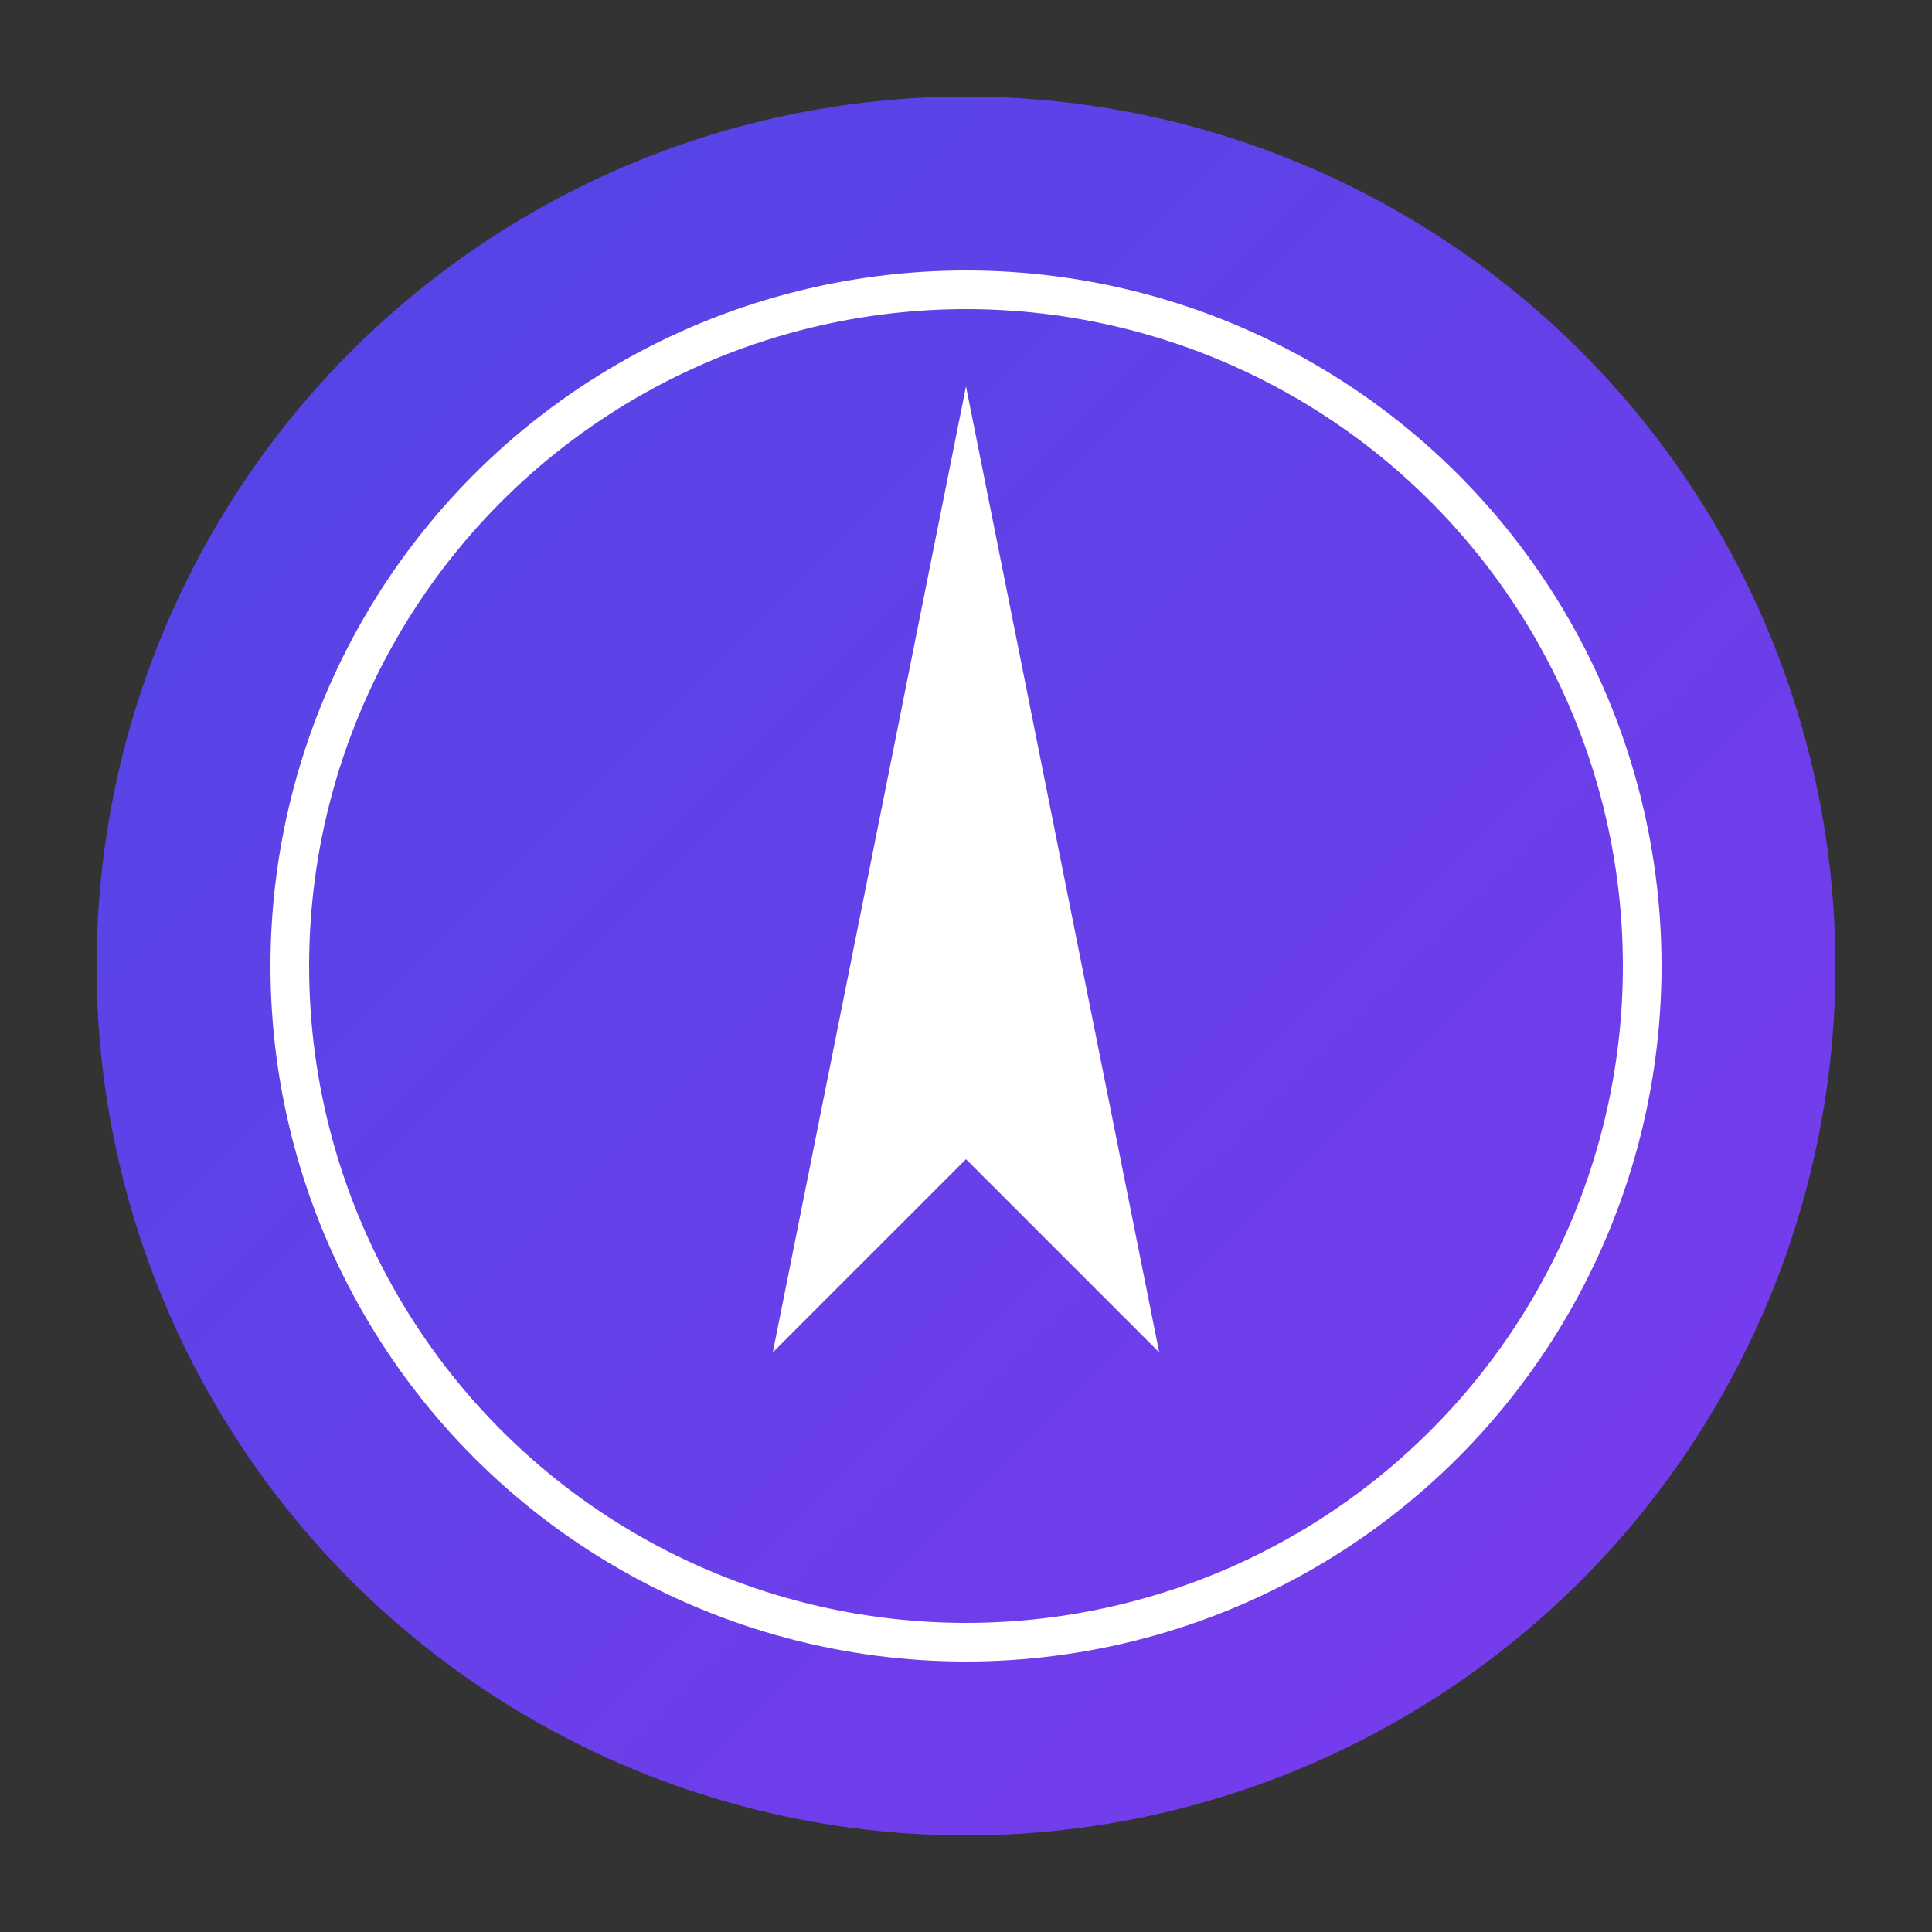<?xml version="1.0" encoding="UTF-8" standalone="no"?>
<svg width="200" height="200" viewBox="0 0 200 200" xmlns="http://www.w3.org/2000/svg">
  <rect x="0" y="0" width="200" height="200" fill="#333333" stroke="none"/>
  <defs>
    <linearGradient id="grad1" x1="0%" y1="0%" x2="100%" y2="100%">
      <stop offset="0%" style="stop-color:#4F46E5;stop-opacity:1" />
      <stop offset="100%" style="stop-color:#7C3AED;stop-opacity:1" />
    </linearGradient>
  </defs>
  <circle cx="100" cy="100" r="90" fill="url(#grad1)"/>
  <circle cx="100" cy="100" r="70" fill="none" stroke="white" stroke-width="4"/>
  <path d="M 100,40 L 120,140 L 100,120 L 80,140 Z" fill="white"/>
</svg> 